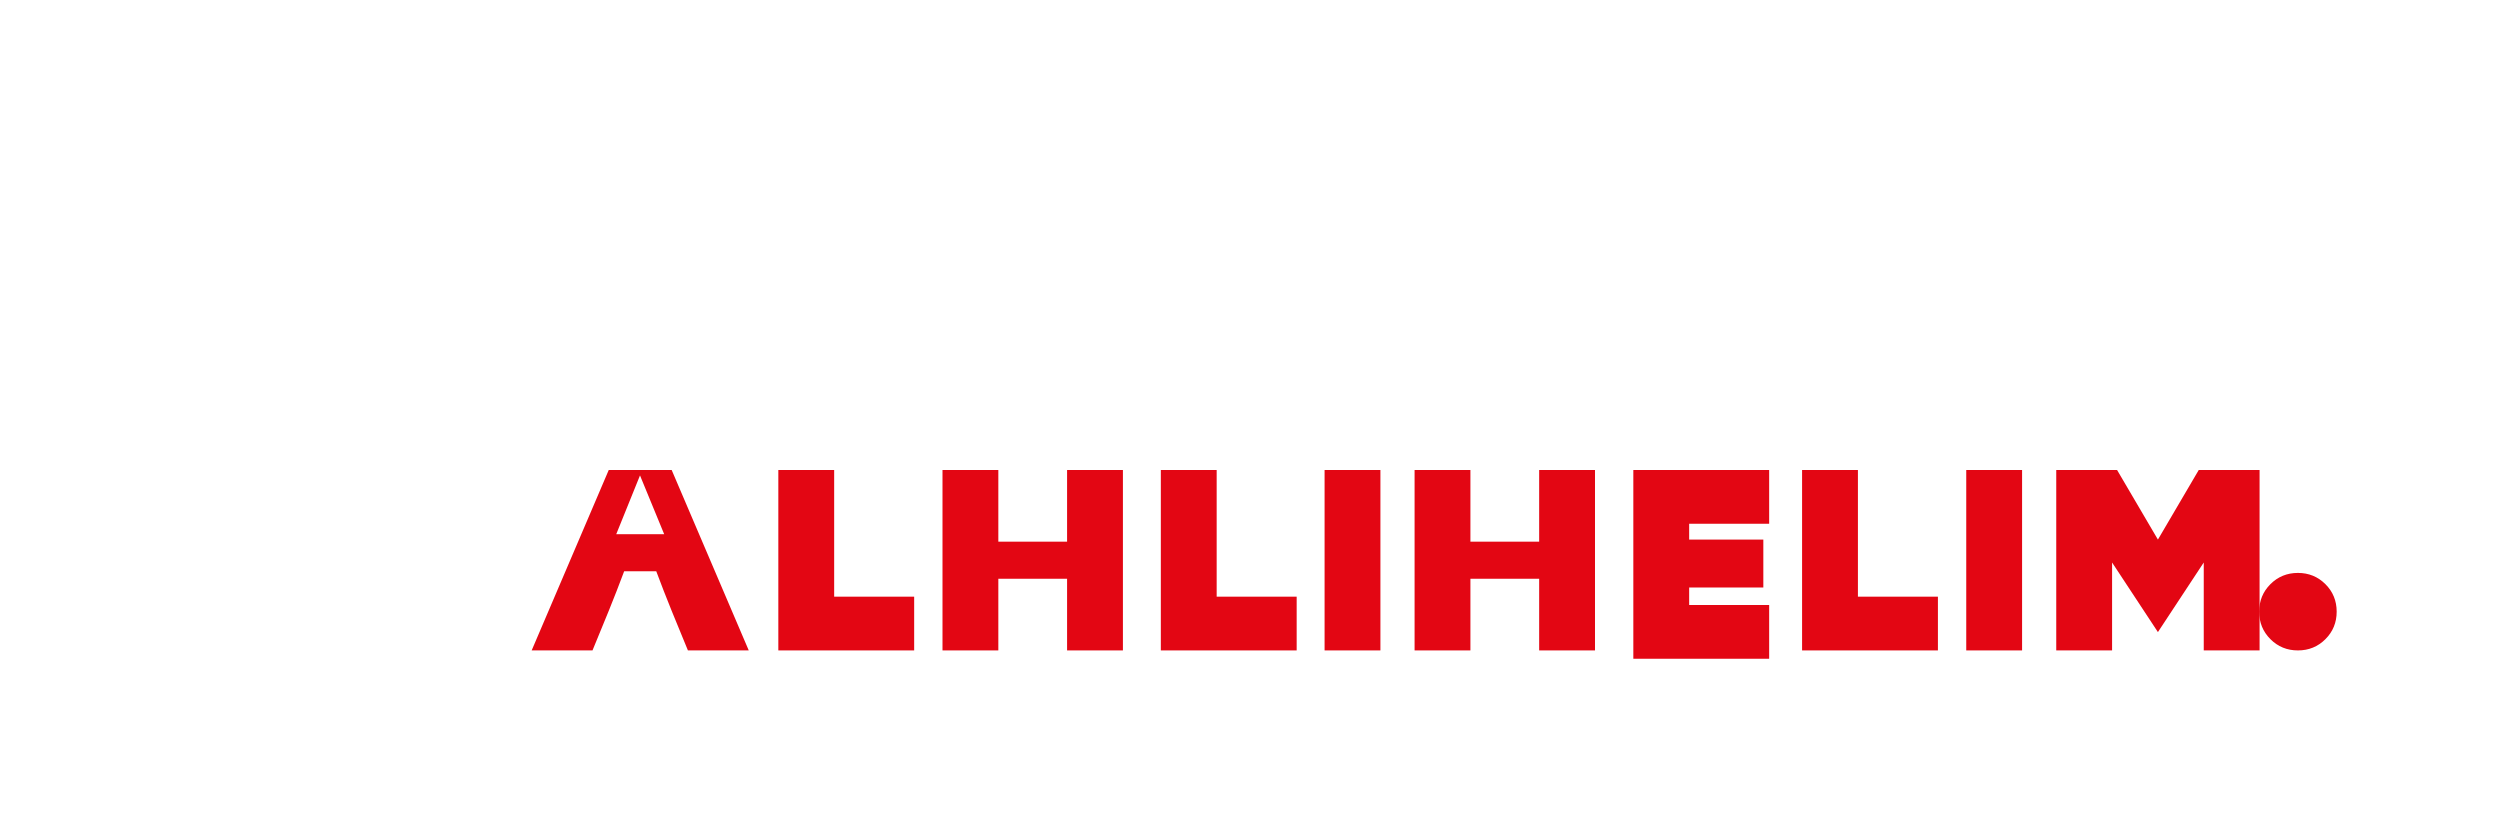 <svg xmlns="http://www.w3.org/2000/svg" viewBox="0 0 600 200">
  <path fill="#e30613" d="M149.8 137.1c-1.2 3.2-2.4 6.3-3.7 9.5-1.3 3.2-2.6 6.3-3.9 9.5h-14.6l18.5-43.3h15.1l18.5 43.3h-14.6c-1.3-3.2-2.6-6.3-3.9-9.5-1.3-3.2-2.5-6.3-3.7-9.5h-7.7zm-1.9-8.9h11.5l-5.8-14.1-5.7 14.1z"/>
  <path fill="#e30613" d="M186.8 112.8h13.4v30.4h19.2v12.9h-32.6v-43.3z"/>
  <path fill="#e30613" d="M226.2 112.8h13.4v17.2h16.5v-17.2h13.4v43.3h-13.4v-17.2h-16.5v17.2h-13.4v-43.3z"/>
  <path fill="#e30613" d="M278.6 112.8h13.4v30.4h19.2v12.9h-32.6v-43.3z"/>
  <path fill="#e30613" d="M317.9 112.8h13.4v43.3h-13.4v-43.3z"/>
  <path fill="#e30613" d="M339.5 112.8h13.4v17.2h16.5v-17.2h13.4v43.3h-13.4v-17.2h-16.5v17.2h-13.4v-43.3z"/>
  <path fill="#e30613" d="M392 112.8h32.6v12.9h-19.2v3.8h17.8v11.5h-17.8v4.2h19.2v12.9H392v-45.3z"/>
  <path fill="#e30613" d="M432.5 112.8h13.4v30.4h19.2v12.9h-32.6v-43.3z"/>
  <path fill="#e30613" d="M471.9 112.8h13.4v43.3h-13.4v-43.3z"/>
  <path fill="#e30613" d="M493.5 112.8h14.6l9.8 16.7 9.8-16.7h14.6v43.3h-13.4v-21.1l-11 16.7-11-16.7v21.1h-13.4v-43.3z"/>
  <path fill="#e30613" d="M551.5 156.1c-2.6 0-4.8-0.9-6.6-2.7-1.8-1.8-2.7-4-2.7-6.6 0-2.6 0.9-4.8 2.7-6.6 1.8-1.8 4-2.7 6.6-2.7 2.6 0 4.8 0.9 6.6 2.7 1.8 1.8 2.7 4 2.7 6.6 0 2.6-0.9 4.8-2.7 6.6-1.8 1.8-4 2.7-6.6 2.7z"/>
</svg>
